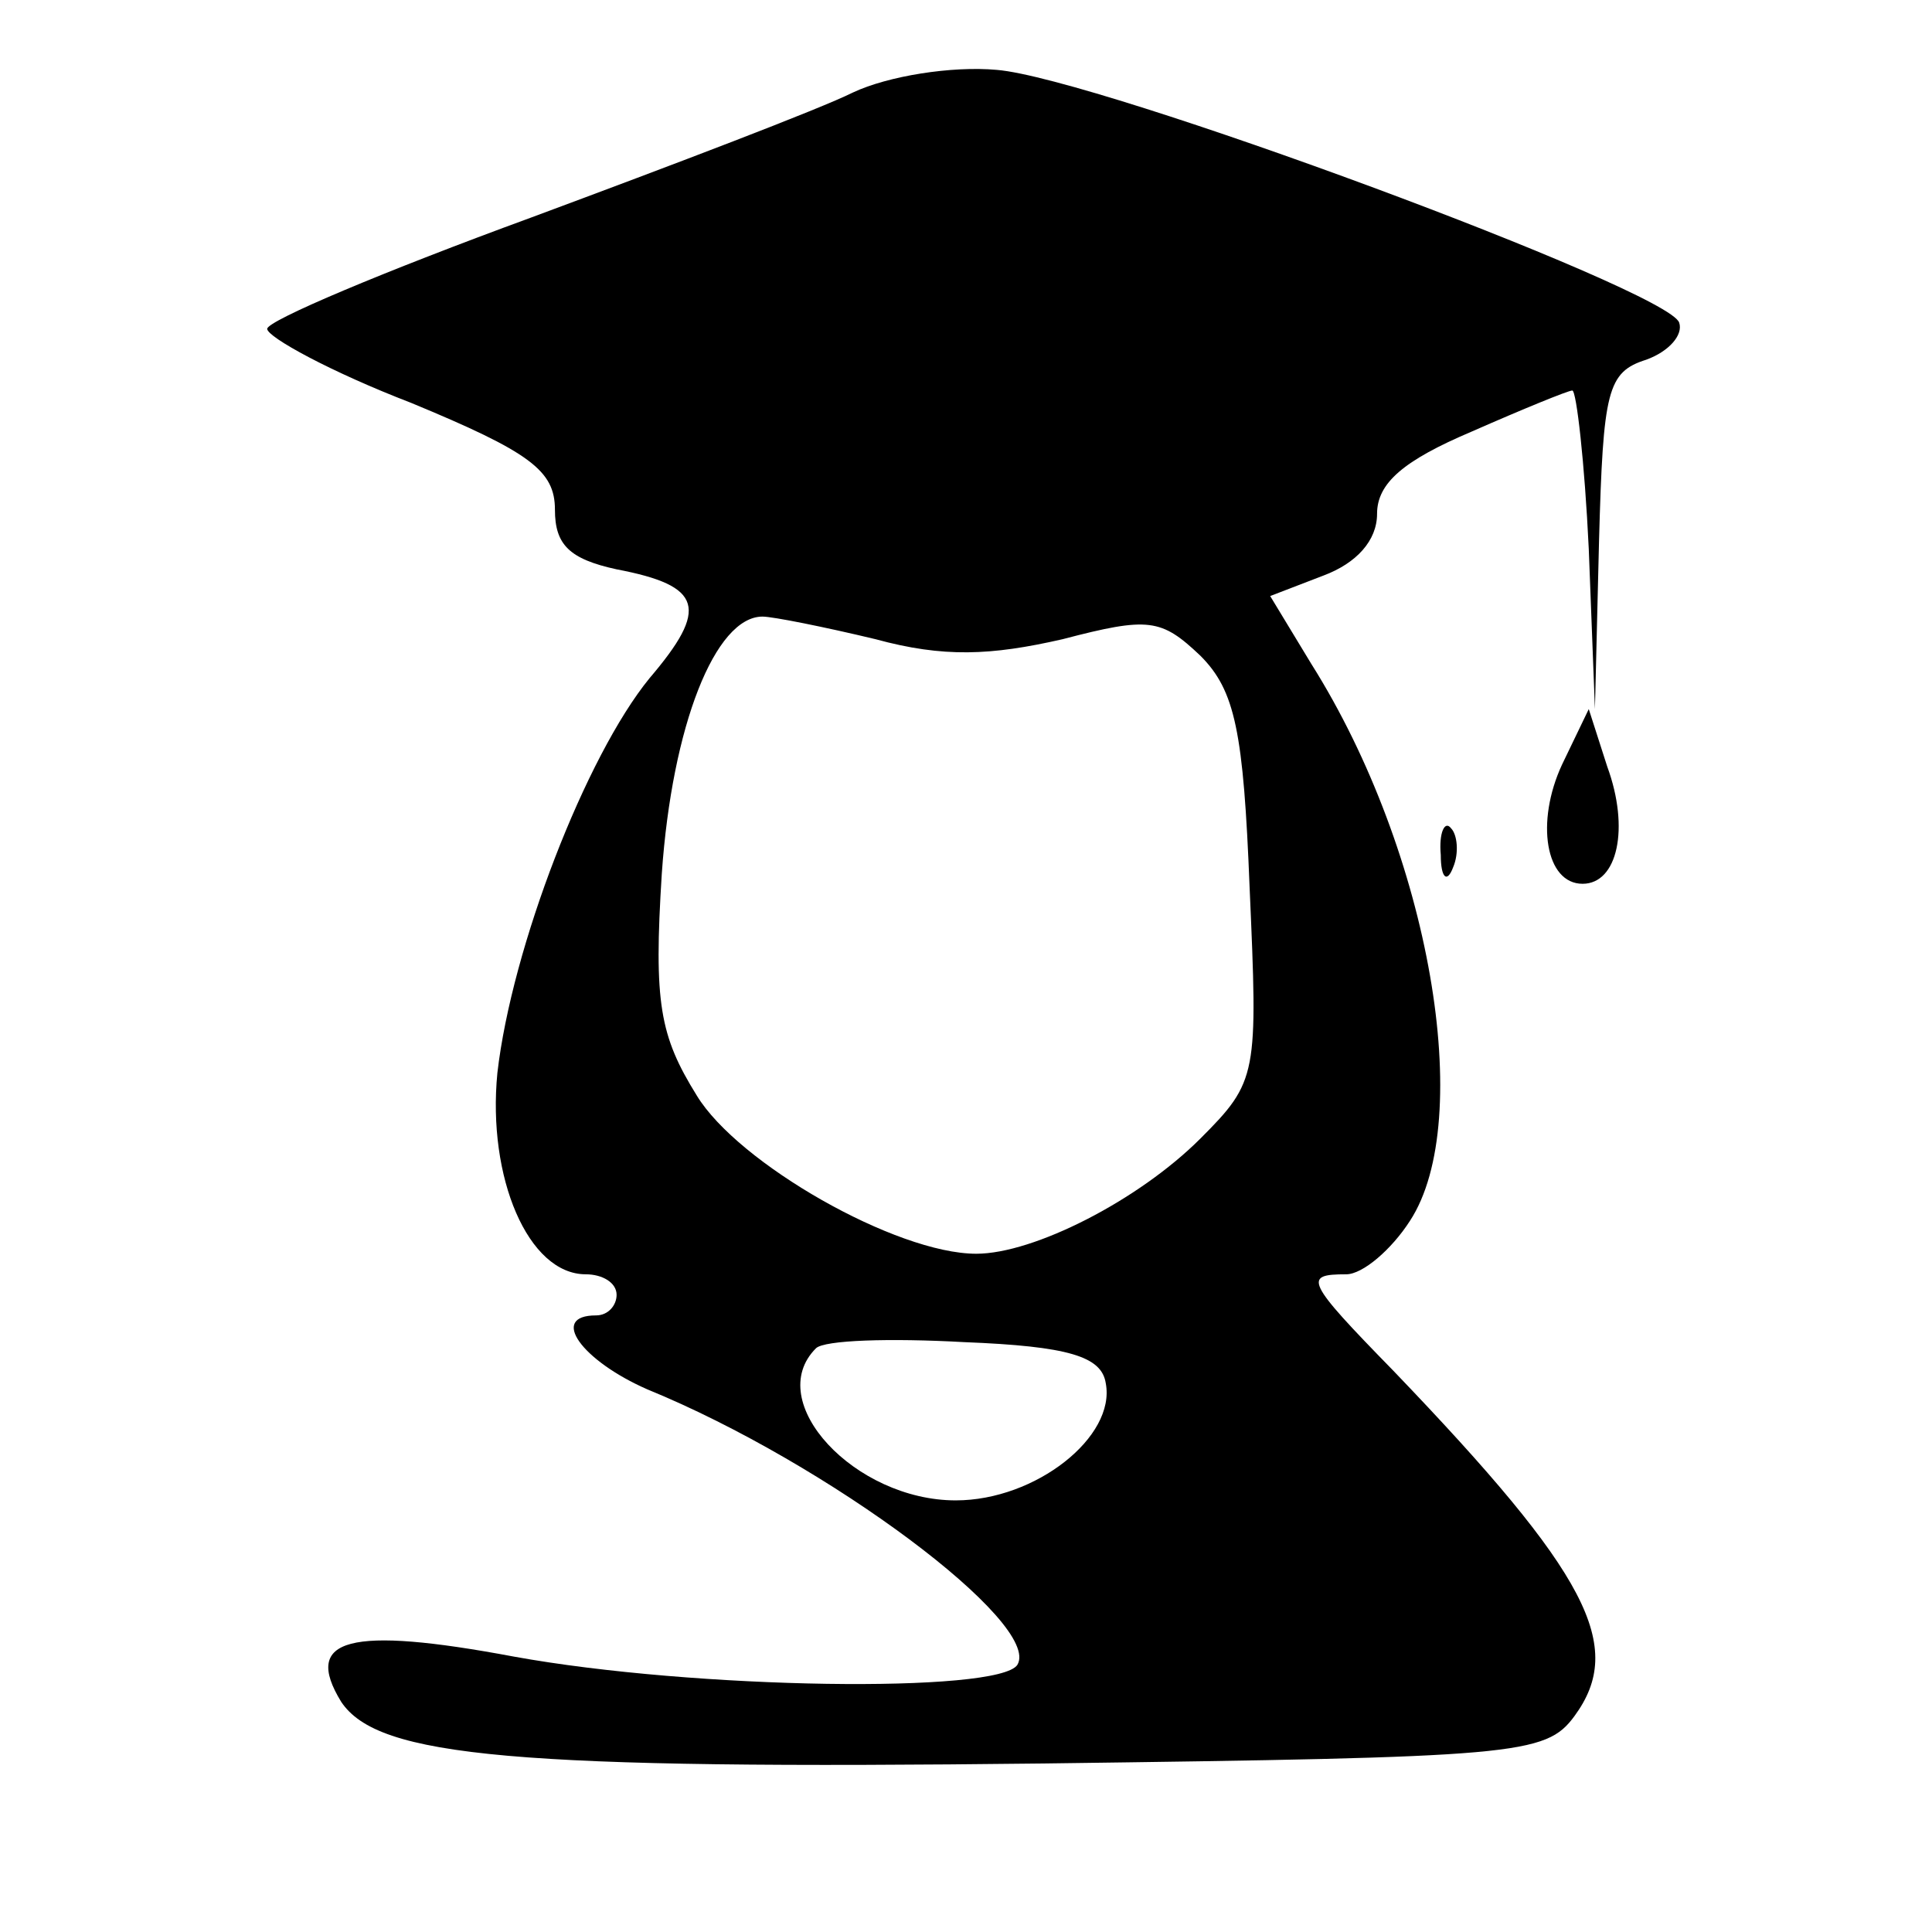 <?xml version="1.0" standalone="no"?>
<!DOCTYPE svg PUBLIC "-//W3C//DTD SVG 20010904//EN"
 "http://www.w3.org/TR/2001/REC-SVG-20010904/DTD/svg10.dtd">
<svg version="1.0" xmlns="http://www.w3.org/2000/svg"
 width="94pt" height="94pt" viewBox="0 0 94 94"
 preserveAspectRatio="xMidYMid meet">

<g transform="translate(0,94) scale(0.1,-0.1)"
fill="#000000" stroke="none">
<path d="M415 895 c-16 -8 -87 -35 -157 -61 -71 -26 -128 -50 -128 -54 0 -4
31 -21 70 -36 58 -24 70 -33 70 -52 0 -17 7 -24 30 -29 42 -8 45 -19 16 -53
-31 -38 -67 -131 -74 -192 -5 -51 15 -98 43 -98 8 0 15 -4 15 -10 0 -5 -4 -10
-10 -10 -23 0 -7 -22 25 -36 88 -36 192 -114 180 -134 -9 -14 -157 -12 -245 4
-80 15 -103 9 -84 -22 18 -27 84 -33 342 -30 230 3 244 4 258 23 25 34 7 69
-88 168 -43 44 -44 47 -23 47 8 0 22 12 31 26 32 49 10 179 -48 271 l-20 33
26 10 c16 6 26 17 26 30 0 15 13 26 46 40 25 11 47 20 49 20 2 0 6 -35 8 -77
l3 -78 2 82 c2 73 4 82 23 88 11 4 18 12 16 18 -5 16 -283 119 -332 123 -22 2
-53 -3 -70 -11z m11 -266 c33 -9 56 -8 91 0 42 11 48 10 67 -8 17 -17 21 -37
24 -113 4 -91 4 -94 -24 -122 -30 -30 -81 -56 -109 -56 -39 0 -116 44 -136 77
-18 29 -21 45 -17 108 5 72 26 125 49 125 5 0 30 -5 55 -11z m112 -362 c5 -26
-34 -57 -73 -57 -49 0 -94 48 -68 74 4 4 36 5 72 3 51 -2 67 -7 69 -20z"/>
<path d="M760 568 c-13 -28 -8 -58 10 -58 17 0 23 27 12 57 l-9 28 -13 -27z"/>
<path d="M701 524 c0 -11 3 -14 6 -6 3 7 2 16 -1 19 -3 4 -6 -2 -5 -13z"/>
</g>
</svg>
